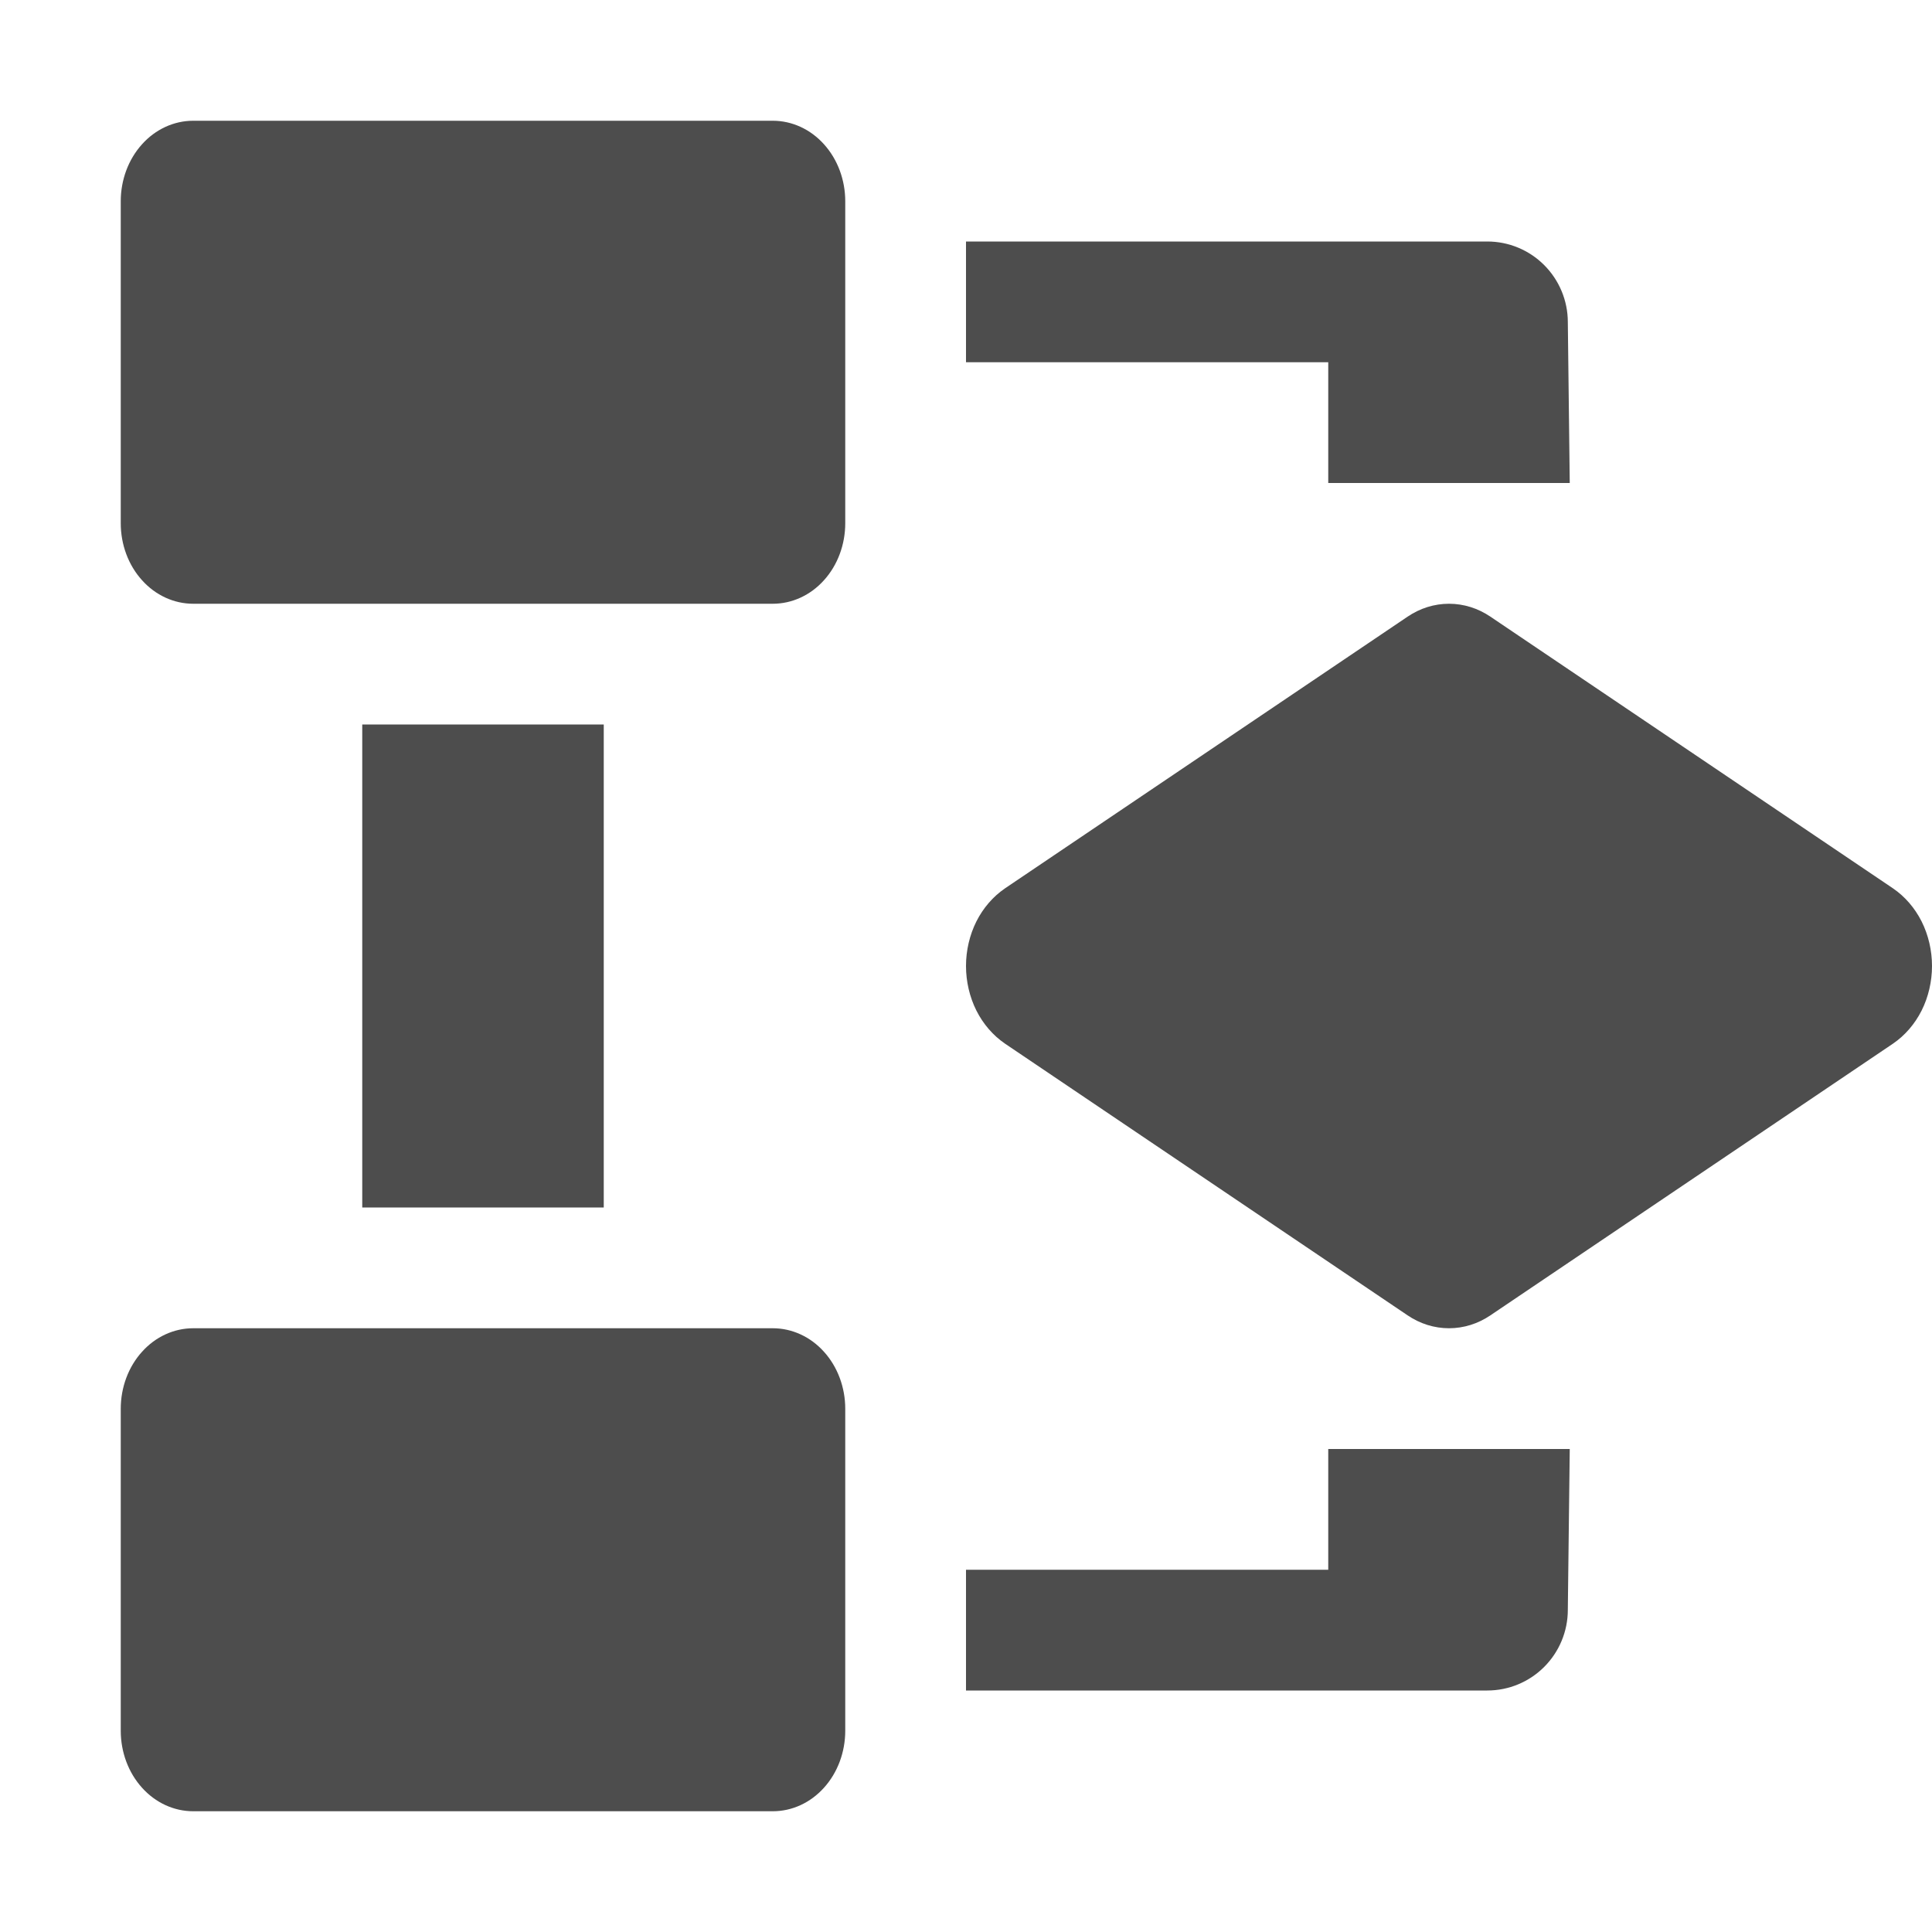 <svg width="16" height="16" viewBox="0 0 16 16" fill="none" xmlns="http://www.w3.org/2000/svg">
<path d="M6.4 5H1.6C1.441 5 1.288 4.93 1.176 4.805C1.063 4.68 1 4.51 1 4.333V1.667C1 1.49 1.063 1.32 1.176 1.195C1.288 1.07 1.441 1 1.6 1H6.4C6.559 1 6.712 1.07 6.824 1.195C6.937 1.32 7 1.49 7 1.667V4.333C7 4.51 6.937 4.68 6.824 4.805C6.712 4.93 6.559 5 6.4 5Z" fill="#4D4D4D"/>
<path d="M6.4 15H1.6C1.441 15 1.288 14.93 1.176 14.805C1.063 14.68 1 14.51 1 14.333V11.667C1 11.49 1.063 11.32 1.176 11.195C1.288 11.07 1.441 11 1.6 11H6.4C6.559 11 6.712 11.07 6.824 11.195C6.937 11.32 7 11.49 7 11.667V14.333C7 14.51 6.937 14.68 6.824 14.805C6.712 14.93 6.559 15 6.4 15Z" fill="#4D4D4D"/>
<path d="M5 6H3V10H5V6Z" fill="#4D4D4D"/>
<path d="M13 4H11V3H8V2H12.317C12.494 2 12.663 2.07 12.788 2.195C12.913 2.32 12.984 2.49 12.984 2.667L13 4Z" fill="#4D4D4D"/>
<path d="M13 12H11V13H8V14H12.317C12.494 14 12.663 13.93 12.788 13.805C12.913 13.68 12.984 13.51 12.984 13.333L13 12Z" fill="#4D4D4D"/>
<path d="M12 11C11.879 11 11.76 10.963 11.657 10.893L8.323 8.643C8.225 8.576 8.143 8.482 8.086 8.369C8.03 8.257 8 8.129 8 8C8 7.871 8.03 7.743 8.086 7.631C8.143 7.518 8.225 7.424 8.323 7.357L11.657 5.107C11.76 5.037 11.879 5 12 5C12.121 5 12.24 5.037 12.343 5.107L15.677 7.357C15.775 7.424 15.857 7.518 15.914 7.631C15.97 7.743 16 7.871 16 8C16 8.129 15.97 8.257 15.914 8.369C15.857 8.482 15.775 8.576 15.677 8.643L12.343 10.893C12.24 10.963 12.121 11 12 11Z" fill="#4D4D4D"/>
</svg>
